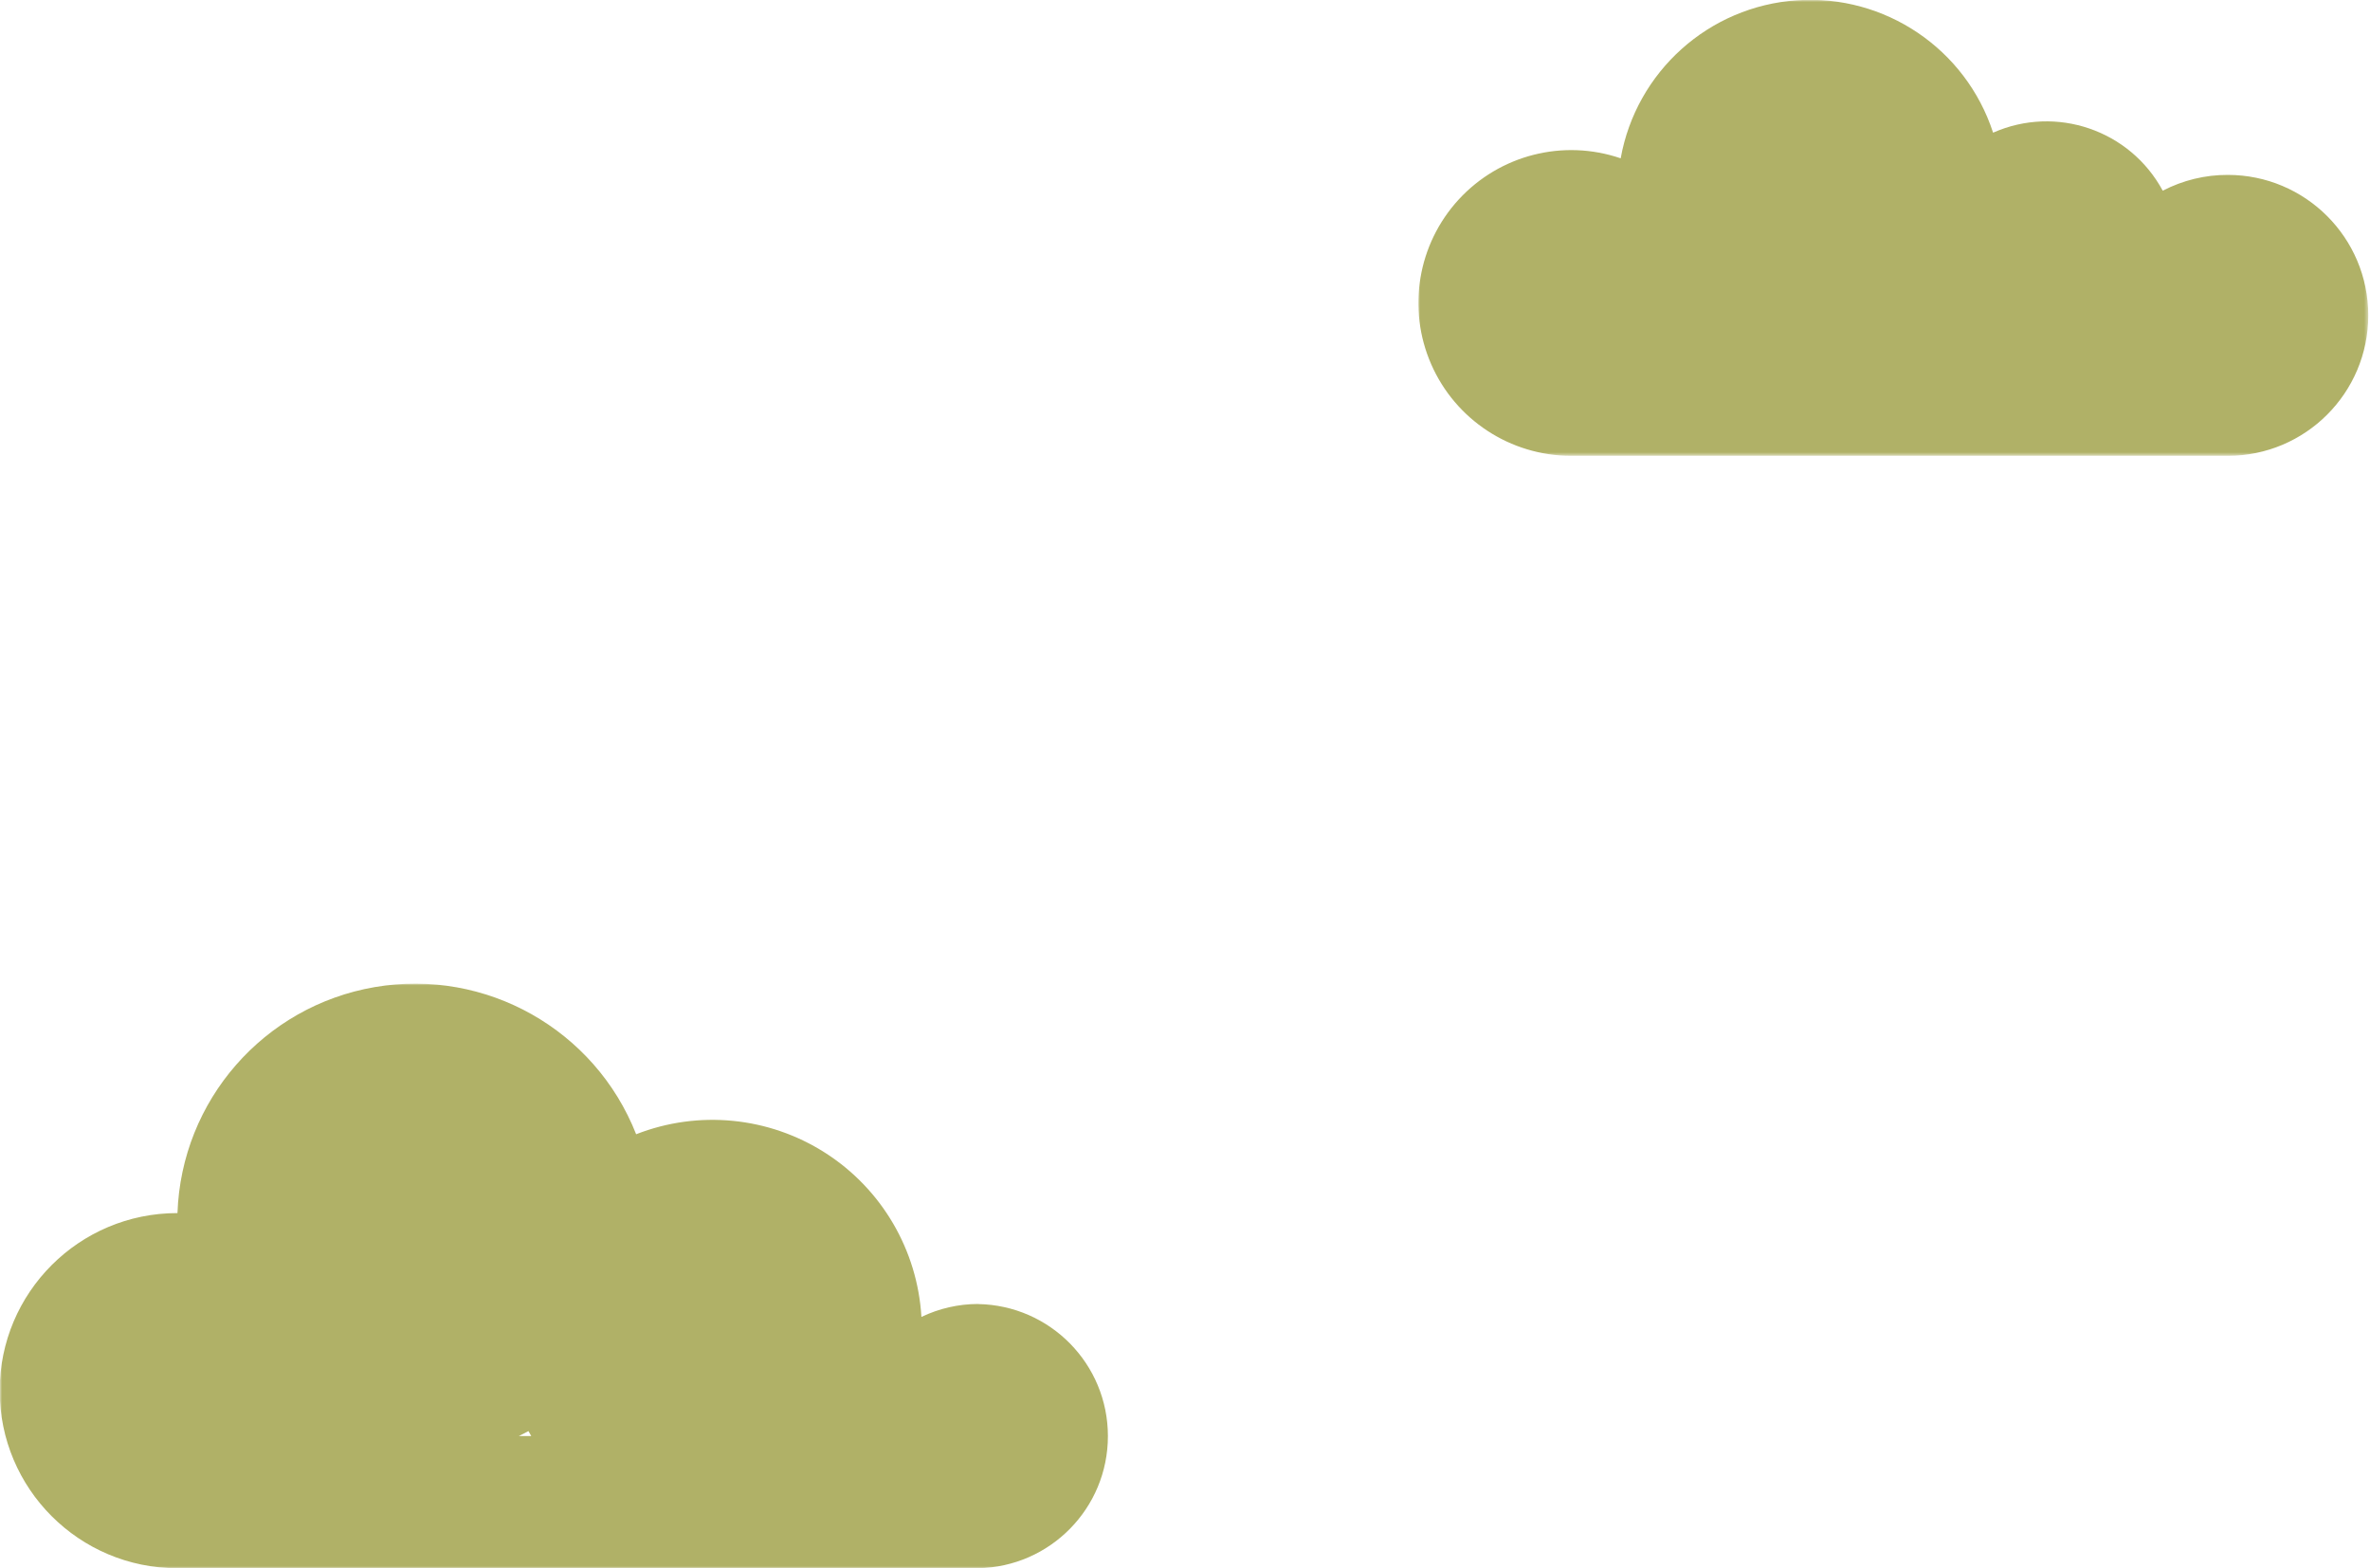 <svg xmlns="http://www.w3.org/2000/svg" xmlns:xlink="http://www.w3.org/1999/xlink" width="600" height="397" viewBox="0 0 600 397">
  <defs>
    <polygon id="clouds-middle-a" points="0 0 281 0 281 148 0 148"/>
    <polygon id="clouds-middle-c" points="0 0 240.57 0 240.57 115.4 0 115.4"/>
  </defs>
  <g fill="none" fill-rule="evenodd">
    <g transform="translate(0 249)">
      <mask id="clouds-middle-b" fill="#fff">
        <use xlink:href="#clouds-middle-a"/>
      </mask>
      <path fill="#B0B167" fill-rule="nonzero" d="M134.51,114.56 L131.33,114.56 C132.16,114.16 132.98,113.74 133.78,113.3 C134.01,113.73 134.26,114.14 134.5,114.56 M247.61,81.12 C242.645,81.126 237.744,82.247 233.27,84.4 C232.275,67.462 223.232,52.025 208.944,42.874 C194.656,33.724 176.851,31.968 161.05,38.15 C150.604,11.62 122.971,-3.936 94.871,0.895 C66.77,5.725 45.918,29.615 44.93,58.11 L44.87,58.11 C20.045,58.11 -0.08,78.235 -0.08,103.06 C-0.08,127.885 20.045,148.01 44.87,148.01 L247.62,148.01 C265.86,147.695 280.482,132.818 280.482,114.575 C280.482,96.332 265.86,81.455 247.62,81.14" mask="url(#clouds-middle-b)"/>
    </g>
    <g transform="translate(359)">
      <mask id="clouds-middle-d" fill="#fff">
        <use xlink:href="#clouds-middle-c"/>
      </mask>
      <path fill="#B0B167" fill-rule="nonzero" d="M205,44.28 C199.267,44.26 193.615,45.633 188.53,48.28 C180.242,32.924 161.536,26.527 145.58,33.59 C138.663,12.353 118.192,-1.461 95.909,0.073 C73.627,1.607 55.242,18.096 51.3,40.08 C36.779,35.117 20.698,39.202 10.306,50.494 C-0.085,61.786 -2.822,78.151 3.328,92.211 C9.478,106.27 23.354,115.367 38.7,115.4 L205,115.4 C224.639,115.4 240.56,99.479 240.56,79.84 C240.56,60.201 224.639,44.28 205,44.28" mask="url(#clouds-middle-d)"/>
    </g>
  </g>
</svg>
